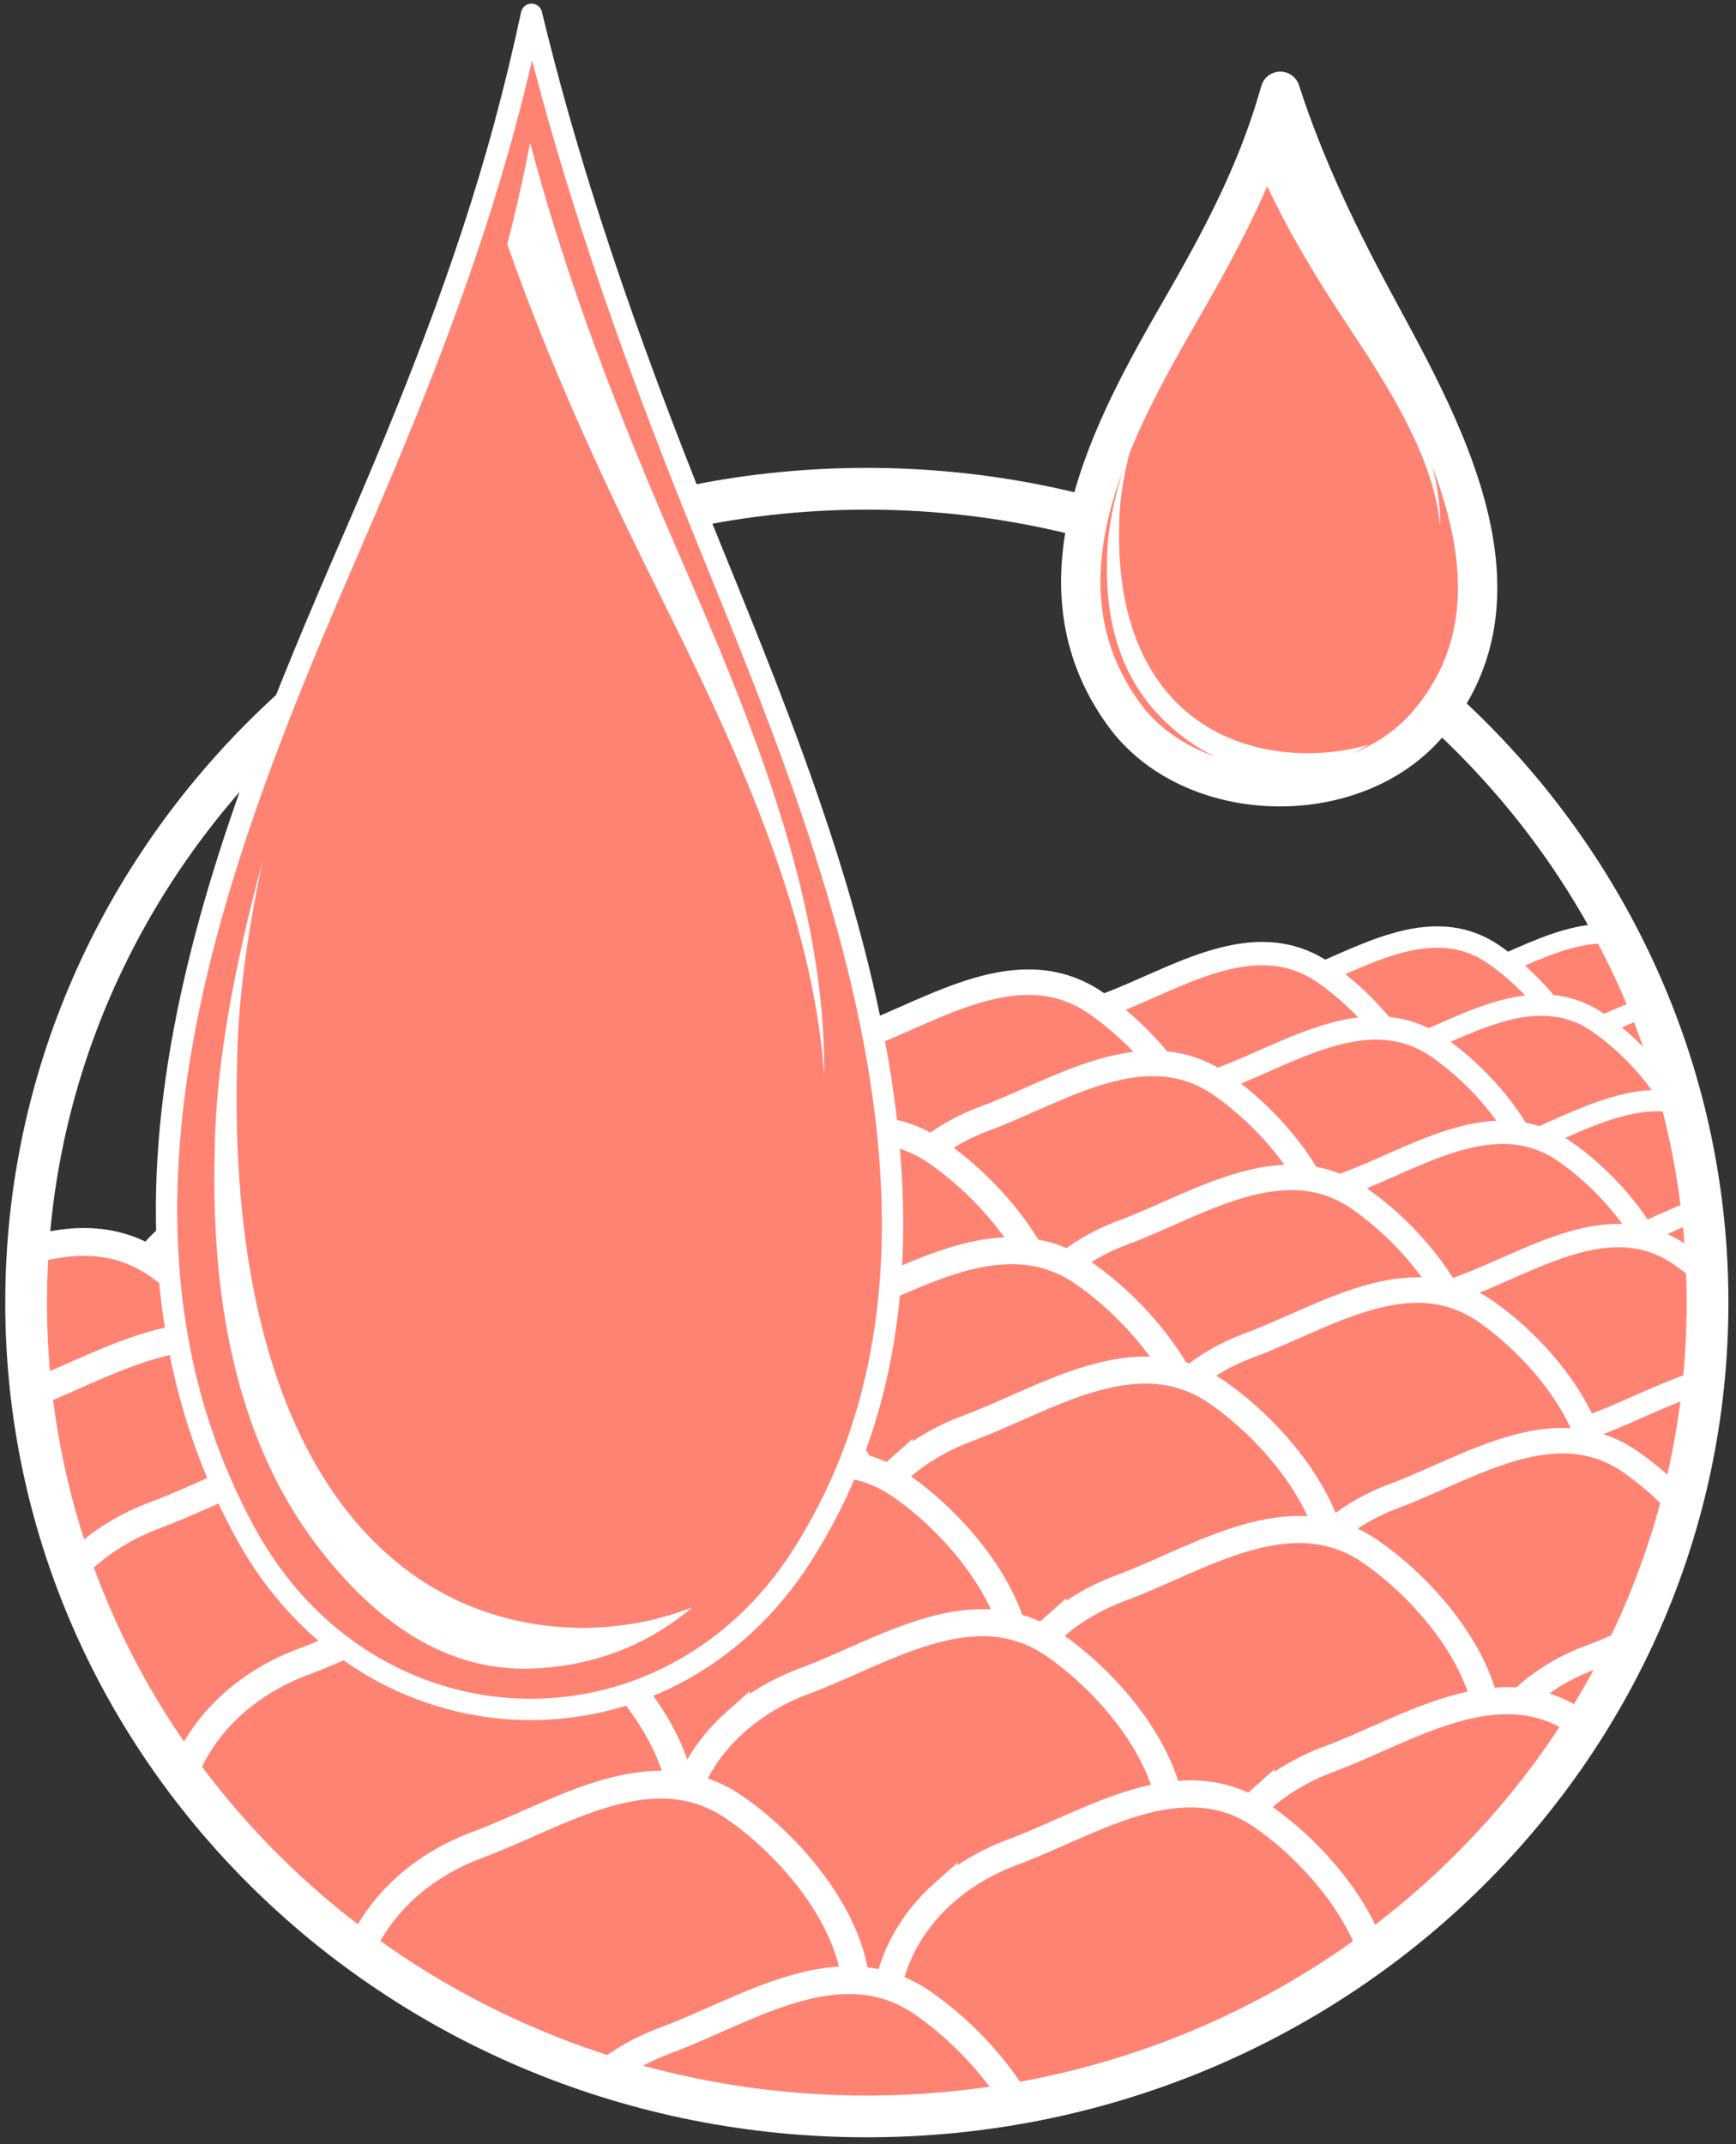<svg width="183" height="226" viewBox="0 0 183 226" fill="none" xmlns="http://www.w3.org/2000/svg">
<rect x="0" y="0" width="183" height="226" fill="#333333" stroke="none"/>
<mask id="mask0_50_3" style="mask-type:luminance" maskUnits="userSpaceOnUse" x="2" y="51" width="178" height="173">
<path d="M91.376 223.062C140.322 223.062 180 184.66 180 137.288C180 89.917 140.322 51.514 91.376 51.514C42.431 51.514 2.753 89.917 2.753 137.288C2.753 184.66 42.431 223.062 91.376 223.062Z" fill="white"/>
</mask>
<g mask="url(#mask0_50_3)">
<path d="M150.328 105.941C151.771 104.664 153.525 103.612 155.539 102.865C161.553 100.637 168.462 95.848 174.621 100.111C179.134 103.235 184.391 109.516 183.548 115.31C182.964 119.328 179.774 122.428 176.762 125.205C169.775 131.644 155.304 131.838 149.037 124.078C143.99 117.827 145.188 110.485 150.325 105.944L150.328 105.941Z" fill="#FF8373" stroke="white" stroke-width="2.06" stroke-miterlimit="10"/>
<path d="M160.393 112.512C161.835 111.235 163.589 110.183 165.603 109.435C171.617 107.208 178.527 102.419 184.686 106.682C189.199 109.806 194.456 116.087 193.612 121.881C193.029 125.898 189.838 128.998 186.826 131.776C179.84 138.215 165.369 138.409 159.101 130.649C154.054 124.398 155.253 117.056 160.389 112.515L160.393 112.512Z" fill="#FF8373" stroke="white" stroke-width="2.06" stroke-miterlimit="10"/>
<path d="M171.583 121.725C173.025 120.449 174.78 119.396 176.794 118.649C182.808 116.422 189.717 111.633 195.876 115.896C200.389 119.02 205.646 125.3 204.803 131.094C204.219 135.112 201.028 138.212 198.017 140.989C191.03 147.429 176.559 147.623 170.292 139.862C165.245 133.611 166.443 126.269 171.58 121.728L171.583 121.725Z" fill="#FF8373" stroke="white" stroke-width="2.06" stroke-miterlimit="10"/>
<path d="M181.794 130.843C183.236 129.566 184.991 128.514 187.005 127.767C193.019 125.54 199.928 120.751 206.087 125.013C210.6 128.137 215.857 134.418 215.014 140.212C214.43 144.23 211.239 147.33 208.228 150.107C201.241 156.546 186.77 156.741 180.503 148.98C175.456 142.729 176.654 135.387 181.791 130.846L181.794 130.843Z" fill="#FF8373" stroke="white" stroke-width="2.06" stroke-miterlimit="10"/>
<path d="M130.956 106.99C132.531 105.597 134.449 104.443 136.648 103.63C143.218 101.196 150.767 95.965 157.495 100.622C162.424 104.036 168.166 110.897 167.249 117.223C166.613 121.611 163.125 124.999 159.836 128.03C152.203 135.064 136.395 135.276 129.547 126.798C124.034 119.97 125.343 111.947 130.956 106.987V106.99Z" fill="#FF8373" stroke="white" stroke-width="2.25" stroke-miterlimit="10"/>
<path d="M141.949 114.168C143.524 112.775 145.442 111.621 147.641 110.808C154.211 108.374 161.76 103.143 168.488 107.8C173.417 111.214 179.16 118.075 178.242 124.401C177.606 128.789 174.119 132.176 170.829 135.208C163.197 142.242 147.388 142.454 140.54 133.976C135.027 127.148 136.337 119.124 141.949 114.165V114.168Z" fill="#FF8373" stroke="white" stroke-width="2.25" stroke-miterlimit="10"/>
<path d="M154.177 124.233C155.753 122.84 157.671 121.686 159.87 120.873C166.44 118.44 173.989 113.208 180.716 117.866C185.646 121.28 191.388 128.14 190.471 134.466C189.834 138.855 186.347 142.242 183.058 145.273C175.425 152.307 159.617 152.52 152.769 144.041C147.255 137.214 148.565 129.19 154.177 124.23V124.233Z" fill="#FF8373" stroke="white" stroke-width="2.25" stroke-miterlimit="10"/>
<path d="M165.331 134.194C166.906 132.801 168.824 131.647 171.023 130.834C177.593 128.401 185.142 123.169 191.87 127.827C196.799 131.241 202.541 138.101 201.624 144.427C200.988 148.816 197.5 152.203 194.211 155.234C186.578 162.268 170.77 162.48 163.922 154.002C158.409 147.174 159.718 139.151 165.331 134.191V134.194Z" fill="#FF8373" stroke="white" stroke-width="2.25" stroke-miterlimit="10"/>
<path d="M178.146 147.491C179.721 146.098 181.64 144.944 183.839 144.131C190.409 141.698 197.958 136.466 204.685 141.124C209.615 144.538 215.357 151.399 214.439 157.724C213.803 162.113 210.316 165.5 207.026 168.531C199.394 175.565 183.585 175.778 176.738 167.299C171.224 160.472 172.534 152.448 178.146 147.488V147.491Z" fill="#FF8373" stroke="white" stroke-width="2.25" stroke-miterlimit="10"/>
<path d="M110.601 109.501C112.325 107.98 114.416 106.721 116.822 105.83C123.997 103.169 132.244 97.457 139.596 102.545C144.982 106.273 151.253 113.77 150.249 120.682C149.554 125.477 145.745 129.178 142.15 132.49C133.813 140.173 116.541 140.406 109.063 131.145C103.043 123.686 104.473 114.921 110.601 109.504V109.501Z" fill="#FF8373" stroke="white" stroke-width="2.46" stroke-miterlimit="10"/>
<path d="M122.61 117.34C124.333 115.818 126.424 114.559 128.831 113.668C136.006 111.011 144.253 105.295 151.604 110.383C156.991 114.111 163.261 121.608 162.258 128.52C161.563 133.315 157.754 137.016 154.159 140.329C145.822 148.011 128.55 148.245 121.072 138.983C115.052 131.525 116.482 122.759 122.61 117.343V117.34Z" fill="#FF8373" stroke="white" stroke-width="2.46" stroke-miterlimit="10"/>
<path d="M135.965 128.335C137.689 126.813 139.78 125.555 142.186 124.664C149.361 122.003 157.608 116.29 164.96 121.378C170.347 125.106 176.617 132.604 175.613 139.515C174.918 144.311 171.11 148.011 167.514 151.324C159.178 159.007 141.905 159.24 134.427 149.979C128.407 142.52 129.837 133.755 135.965 128.338V128.335Z" fill="#FF8373" stroke="white" stroke-width="2.46" stroke-miterlimit="10"/>
<path d="M148.154 139.216C149.877 137.695 151.968 136.436 154.375 135.545C161.55 132.888 169.797 127.172 177.148 132.26C182.535 135.988 188.805 143.485 187.801 150.397C187.107 155.192 183.298 158.893 179.703 162.205C171.366 169.888 154.094 170.122 146.616 160.86C140.596 153.401 142.026 144.636 148.154 139.219V139.216Z" fill="#FF8373" stroke="white" stroke-width="2.46" stroke-miterlimit="10"/>
<path d="M162.153 153.745C163.876 152.224 165.967 150.965 168.374 150.074C175.549 147.414 183.796 141.701 191.147 146.789C196.534 150.517 202.804 158.014 201.801 164.926C201.106 169.721 197.297 173.422 193.702 176.734C185.365 184.417 168.093 184.65 160.615 175.389C154.595 167.93 156.025 159.165 162.153 153.748V153.745Z" fill="#FF8373" stroke="white" stroke-width="2.46" stroke-miterlimit="10"/>
<path d="M181.115 169.338C182.838 167.817 184.929 166.558 187.336 165.667C194.511 163.01 202.758 157.294 210.109 162.382C215.496 166.11 221.766 173.607 220.762 180.519C220.067 185.314 216.259 189.015 212.664 192.327C204.327 200.01 187.054 200.243 179.577 190.982C173.556 183.523 174.987 174.758 181.115 169.341V169.338Z" fill="#FF8373" stroke="white" stroke-width="2.46" stroke-miterlimit="10"/>
<path d="M83.901 113.34C85.782 111.677 88.068 110.302 90.694 109.331C98.53 106.428 107.537 100.186 115.568 105.743C121.449 109.815 128.3 118.003 127.203 125.552C126.443 130.789 122.283 134.831 118.36 138.448C109.254 146.84 90.391 147.094 82.224 136.977C75.648 128.831 77.211 119.259 83.904 113.343L83.901 113.34Z" fill="#FF8373" stroke="white" stroke-width="2.69" stroke-miterlimit="10"/>
<path d="M97.02 121.901C98.901 120.239 101.186 118.864 103.812 117.893C111.648 114.99 120.655 108.748 128.686 114.305C134.567 118.377 141.418 126.565 140.321 134.113C139.561 139.351 135.401 143.393 131.478 147.01C122.372 155.401 103.509 155.656 95.342 145.539C88.766 137.393 90.329 127.821 97.023 121.904L97.02 121.901Z" fill="#FF8373" stroke="white" stroke-width="2.69" stroke-miterlimit="10"/>
<path d="M111.605 133.91C113.486 132.248 115.771 130.873 118.397 129.901C126.233 126.999 135.24 120.756 143.271 126.314C149.152 130.386 156.003 138.574 154.906 146.122C154.146 151.36 149.986 155.401 146.063 159.019C136.957 167.41 118.094 167.664 109.927 157.548C103.351 149.402 104.914 139.829 111.608 133.913L111.605 133.91Z" fill="#FF8373" stroke="white" stroke-width="2.69" stroke-miterlimit="10"/>
<path d="M124.914 145.793C126.795 144.131 129.081 142.756 131.706 141.784C139.543 138.882 148.549 132.64 156.58 138.197C162.461 142.269 169.312 150.457 168.216 158.005C167.456 163.243 163.295 167.285 159.373 170.902C150.267 179.293 131.404 179.547 123.237 169.431C116.661 161.285 118.224 151.712 124.917 145.796L124.914 145.793Z" fill="#FF8373" stroke="white" stroke-width="2.69" stroke-miterlimit="10"/>
<path d="M140.204 161.661C142.085 159.999 144.371 158.624 146.996 157.652C154.833 154.75 163.84 148.508 171.87 154.065C177.751 158.137 184.602 166.325 183.506 173.873C182.746 179.111 178.585 183.153 174.663 186.77C165.557 195.161 146.694 195.415 138.527 185.299C131.951 177.153 133.514 167.581 140.207 161.664L140.204 161.661Z" fill="#FF8373" stroke="white" stroke-width="2.69" stroke-miterlimit="10"/>
<path d="M160.911 178.692C162.792 177.03 165.078 175.655 167.703 174.683C175.54 171.781 184.547 165.539 192.577 171.096C198.458 175.168 205.309 183.356 204.213 190.904C203.453 196.142 199.292 200.184 195.37 203.801C186.264 212.192 167.401 212.446 159.234 202.33C152.658 194.184 154.221 184.611 160.914 178.695L160.911 178.692Z" fill="#FF8373" stroke="white" stroke-width="2.69" stroke-miterlimit="10"/>
<path d="M51.342 120.434C53.335 118.673 55.756 117.217 58.536 116.186C66.836 113.109 76.377 106.5 84.88 112.386C91.111 116.7 98.366 125.369 97.205 133.363C96.398 138.909 91.994 143.189 87.836 147.022C78.193 155.91 58.215 156.179 49.563 145.464C42.598 136.837 44.254 126.7 51.342 120.431V120.434Z" fill="#FF8373" stroke="white" stroke-width="2.85" stroke-miterlimit="10"/>
<path d="M65.236 129.504C67.228 127.743 69.65 126.287 72.43 125.256C80.729 122.179 90.27 115.57 98.774 121.456C105.004 125.77 112.26 134.439 111.098 142.433C110.292 147.979 105.887 152.259 101.73 156.092C92.087 164.98 72.108 165.249 63.457 154.534C56.492 145.907 58.147 135.77 65.236 129.501V129.504Z" fill="#FF8373" stroke="white" stroke-width="2.85" stroke-miterlimit="10"/>
<path d="M80.683 142.221C82.675 140.46 85.097 139.004 87.877 137.973C96.177 134.897 105.718 128.287 114.221 134.173C120.451 138.487 127.707 147.156 126.545 155.15C125.739 160.696 121.335 164.977 117.177 168.809C107.534 177.697 87.556 177.966 78.904 167.252C71.939 158.624 73.594 148.487 80.683 142.218V142.221Z" fill="#FF8373" stroke="white" stroke-width="2.85" stroke-miterlimit="10"/>
<path d="M94.781 154.807C96.773 153.046 99.195 151.59 101.975 150.558C110.274 147.482 119.815 140.873 128.319 146.759C134.549 151.073 141.805 159.742 140.643 167.736C139.837 173.281 135.432 177.562 131.275 181.395C121.632 190.283 101.653 190.552 93.002 179.837C86.036 171.21 87.692 161.072 94.781 154.804V154.807Z" fill="#FF8373" stroke="white" stroke-width="2.85" stroke-miterlimit="10"/>
<path d="M110.975 171.61C112.967 169.849 115.389 168.394 118.169 167.362C126.468 164.286 136.01 157.676 144.513 163.563C150.743 167.876 157.999 176.546 156.837 184.54C156.031 190.085 151.627 194.366 147.469 198.199C137.826 207.086 117.848 207.355 109.196 196.641C102.231 188.014 103.886 177.876 110.975 171.607V171.61Z" fill="#FF8373" stroke="white" stroke-width="2.85" stroke-miterlimit="10"/>
<path d="M132.905 189.652C134.897 187.891 137.319 186.435 140.099 185.404C148.398 182.328 157.939 175.718 166.443 181.604C172.673 185.918 179.929 194.587 178.767 202.581C177.961 208.127 173.556 212.408 169.399 216.24C159.756 225.128 139.777 225.397 131.126 214.683C124.16 206.055 125.816 195.918 132.905 189.649V189.652Z" fill="#FF8373" stroke="white" stroke-width="2.85" stroke-miterlimit="10"/>
<path d="M17.962 130.254C19.955 128.493 22.376 127.037 25.156 126.006C33.456 122.93 42.997 116.32 51.501 122.206C57.731 126.52 64.986 135.19 63.825 143.183C63.019 148.729 58.614 153.01 54.456 156.842C44.813 165.73 24.835 165.999 16.183 155.285C9.218 146.657 10.874 136.52 17.962 130.251V130.254Z" fill="#FF8373" stroke="white" stroke-width="2.85" stroke-miterlimit="10"/>
<path d="M31.855 139.324C33.847 137.563 36.269 136.107 39.049 135.076C47.348 132 56.89 125.39 65.393 131.276C71.623 135.59 78.879 144.26 77.717 152.254C76.911 157.799 72.507 162.08 68.349 165.912C58.706 174.8 38.727 175.069 30.076 164.355C23.111 155.727 24.766 145.59 31.855 139.321V139.324Z" fill="#FF8373" stroke="white" stroke-width="2.85" stroke-miterlimit="10"/>
<path d="M47.302 152.041C49.294 150.28 51.716 148.825 54.496 147.793C62.796 144.717 72.337 138.107 80.84 143.994C87.07 148.307 94.326 156.977 93.165 164.971C92.358 170.516 87.954 174.797 83.796 178.63C74.153 187.517 54.175 187.786 45.523 177.072C38.558 168.444 40.214 158.307 47.302 152.038V152.041Z" fill="#FF8373" stroke="white" stroke-width="2.85" stroke-miterlimit="10"/>
<path d="M61.4 164.627C63.392 162.866 65.814 161.41 68.594 160.379C76.893 157.303 86.434 150.693 94.938 156.579C101.168 160.893 108.424 169.563 107.262 177.556C106.456 183.102 102.051 187.383 97.894 191.215C88.251 200.103 68.272 200.372 59.621 189.658C52.656 181.03 54.311 170.893 61.4 164.624V164.627Z" fill="#FF8373" stroke="white" stroke-width="2.85" stroke-miterlimit="10"/>
<path d="M77.594 181.431C79.587 179.67 82.008 178.214 84.788 177.183C93.088 174.107 102.629 167.497 111.132 173.383C117.362 177.697 124.618 186.366 123.457 194.36C122.65 199.906 118.246 204.187 114.088 208.019C104.445 216.907 84.467 217.176 75.815 206.461C68.85 197.834 70.505 187.697 77.594 181.428V181.431Z" fill="#FF8373" stroke="white" stroke-width="2.85" stroke-miterlimit="10"/>
<path d="M99.524 199.472C101.516 197.711 103.938 196.255 106.718 195.224C115.017 192.148 124.559 185.538 133.062 191.424C139.292 195.738 146.548 204.408 145.386 212.402C144.58 217.947 140.175 222.228 136.018 226.06C126.375 234.948 106.396 235.217 97.745 224.503C90.78 215.875 92.435 205.738 99.524 199.469V199.472Z" fill="#FF8373" stroke="white" stroke-width="2.85" stroke-miterlimit="10"/>
<path d="M-17.871 141.605C-15.82 139.79 -13.328 138.293 -10.464 137.231C-1.918 134.066 7.902 127.262 16.655 133.321C23.071 137.761 30.539 146.69 29.344 154.92C28.516 160.63 23.979 165.036 19.701 168.98C9.77 178.13 -10.795 178.408 -19.703 167.377C-26.875 158.496 -25.17 148.056 -17.871 141.605Z" fill="#FF8373" stroke="white" stroke-width="2.93" stroke-miterlimit="10"/>
<path d="M-4.899 151.587C-2.848 149.772 -0.355 148.275 2.508 147.213C11.055 144.047 20.874 137.243 29.628 143.303C36.043 147.742 43.512 156.672 42.317 164.902C41.489 170.612 36.952 175.018 32.673 178.961C22.743 188.112 2.178 188.39 -6.73 177.359C-13.902 168.477 -12.197 158.038 -4.899 151.587Z" fill="#FF8373" stroke="white" stroke-width="2.93" stroke-miterlimit="10"/>
<path d="M9.011 164.038C11.062 162.223 13.554 160.726 16.418 159.664C24.964 156.499 34.783 149.695 43.537 155.754C49.953 160.194 57.421 169.123 56.226 177.353C55.398 183.063 50.861 187.469 46.583 191.413C36.652 200.563 16.087 200.841 7.179 189.81C0.007 180.928 1.712 170.489 9.011 164.038Z" fill="#FF8373" stroke="white" stroke-width="2.93" stroke-miterlimit="10"/>
<path d="M24.642 179.491C26.693 177.676 29.186 176.178 32.049 175.117C40.596 171.951 50.415 165.147 59.169 171.207C65.584 175.646 73.053 184.576 71.858 192.806C71.03 198.516 66.496 202.922 62.215 206.865C52.284 216.016 31.719 216.294 22.811 205.263C15.639 196.381 17.344 185.942 24.642 179.491Z" fill="#FF8373" stroke="white" stroke-width="2.93" stroke-miterlimit="10"/>
<path d="M42.94 198.808C44.991 196.994 47.484 195.496 50.347 194.435C58.894 191.269 68.713 184.465 77.467 190.525C83.882 194.964 91.351 203.894 90.156 212.124C89.328 217.833 84.79 222.24 80.512 226.183C70.582 235.334 50.017 235.612 41.109 224.581C33.937 215.699 35.642 205.26 42.94 198.808Z" fill="#FF8373" stroke="white" stroke-width="2.93" stroke-miterlimit="10"/>
<path d="M62.773 219.412C64.824 217.597 67.317 216.1 70.18 215.038C78.727 211.872 88.546 205.068 97.3 211.128C103.715 215.567 111.184 224.497 109.989 232.727C109.161 238.437 104.626 242.843 100.345 246.786C90.415 255.937 69.85 256.215 60.942 245.184C53.77 236.302 55.474 225.863 62.773 219.412Z" fill="#FF8373" stroke="white" stroke-width="2.93" stroke-miterlimit="10"/>
</g>
<path d="M91.376 223.062C140.322 223.062 180 184.66 180 137.288C180 89.917 140.322 51.514 91.376 51.514C42.431 51.514 2.753 89.917 2.753 137.288C2.753 184.66 42.431 223.062 91.376 223.062Z" stroke="white" stroke-width="4.4" stroke-miterlimit="10"/>
<path d="M93.629 119.946C95.136 135.334 93.133 150.512 84.54 163.967C70.186 186.445 38.879 185.437 25.856 161.542C7.461 127.795 23.463 88.535 37.027 57.262C43.216 42.993 49.098 28.463 53.242 13.071C54.268 9.253 55.202 5.399 56.03 1.508C60.781 21.183 67.634 39.878 75.094 58.188C82.516 76.403 91.52 98.377 93.629 119.943V119.946Z" fill="#FF8373" stroke="white" stroke-width="2.25" stroke-linecap="round" stroke-linejoin="round"/>
<path d="M86.376 104.329C84.429 87.959 77.227 71.439 71.289 57.746C65.32 43.985 59.808 29.912 55.882 15.044C55.311 18.025 54.664 20.986 53.94 23.915C53.788 24.526 53.632 25.138 53.473 25.75C57.797 38.059 63.148 49.76 68.828 61.205C75.399 74.45 83.365 90.427 86.079 106.629C86.448 108.828 86.719 111.033 86.875 113.235C86.91 110.284 86.729 107.306 86.376 104.329Z" fill="white"/>
<path d="M61.423 171.577C39.815 171.417 23.866 151.788 24.996 111.858C25.076 105.51 26.073 98.328 27.683 90.757C24.787 101.492 22.754 112.11 22.64 120.999V121.091C22.091 140.422 26.431 154.036 33.865 163.479C39.372 170.474 46.278 175.808 55.157 175.88C61.985 175.824 68.055 173.593 73 169.388C69.395 170.818 65.508 171.548 61.42 171.577H61.423Z" fill="white"/>
<path d="M155.513 58.214C156.336 64.528 155.242 70.755 150.546 76.273C142.698 85.496 125.587 85.08 118.466 75.278C108.412 61.434 117.158 45.326 124.573 32.495C127.955 26.642 131.171 20.681 133.435 14.367C133.997 12.801 134.508 11.22 134.96 9.623C137.556 17.695 141.303 25.366 145.382 32.875C149.438 40.349 154.36 49.362 155.513 58.211V58.214Z" fill="#FF8373" stroke="white" stroke-width="4.15" stroke-linecap="round" stroke-linejoin="round"/>
<path d="M151.547 51.807C150.481 45.09 146.547 38.313 143.298 32.696C140.036 27.049 137.023 21.276 134.875 15.178C134.565 16.4 134.21 17.614 133.813 18.819C133.729 19.07 133.645 19.321 133.558 19.572C135.922 24.621 138.848 29.422 141.951 34.119C145.543 39.554 149.899 46.106 151.382 52.755C151.582 53.658 151.731 54.561 151.818 55.467C151.837 54.256 151.737 53.036 151.543 51.813L151.547 51.807Z" fill="white"/>
<path d="M137.905 79.394C126.094 79.329 117.374 71.275 117.994 54.893C118.04 52.289 118.582 49.341 119.464 46.235C117.881 50.639 116.77 54.994 116.709 58.641V58.677C116.409 66.608 118.782 72.193 122.845 76.067C125.855 78.937 129.631 81.125 134.485 81.155C138.218 81.131 141.535 80.216 144.238 78.491C142.268 79.077 140.143 79.376 137.908 79.388L137.905 79.394Z" fill="white"/>
</svg>
